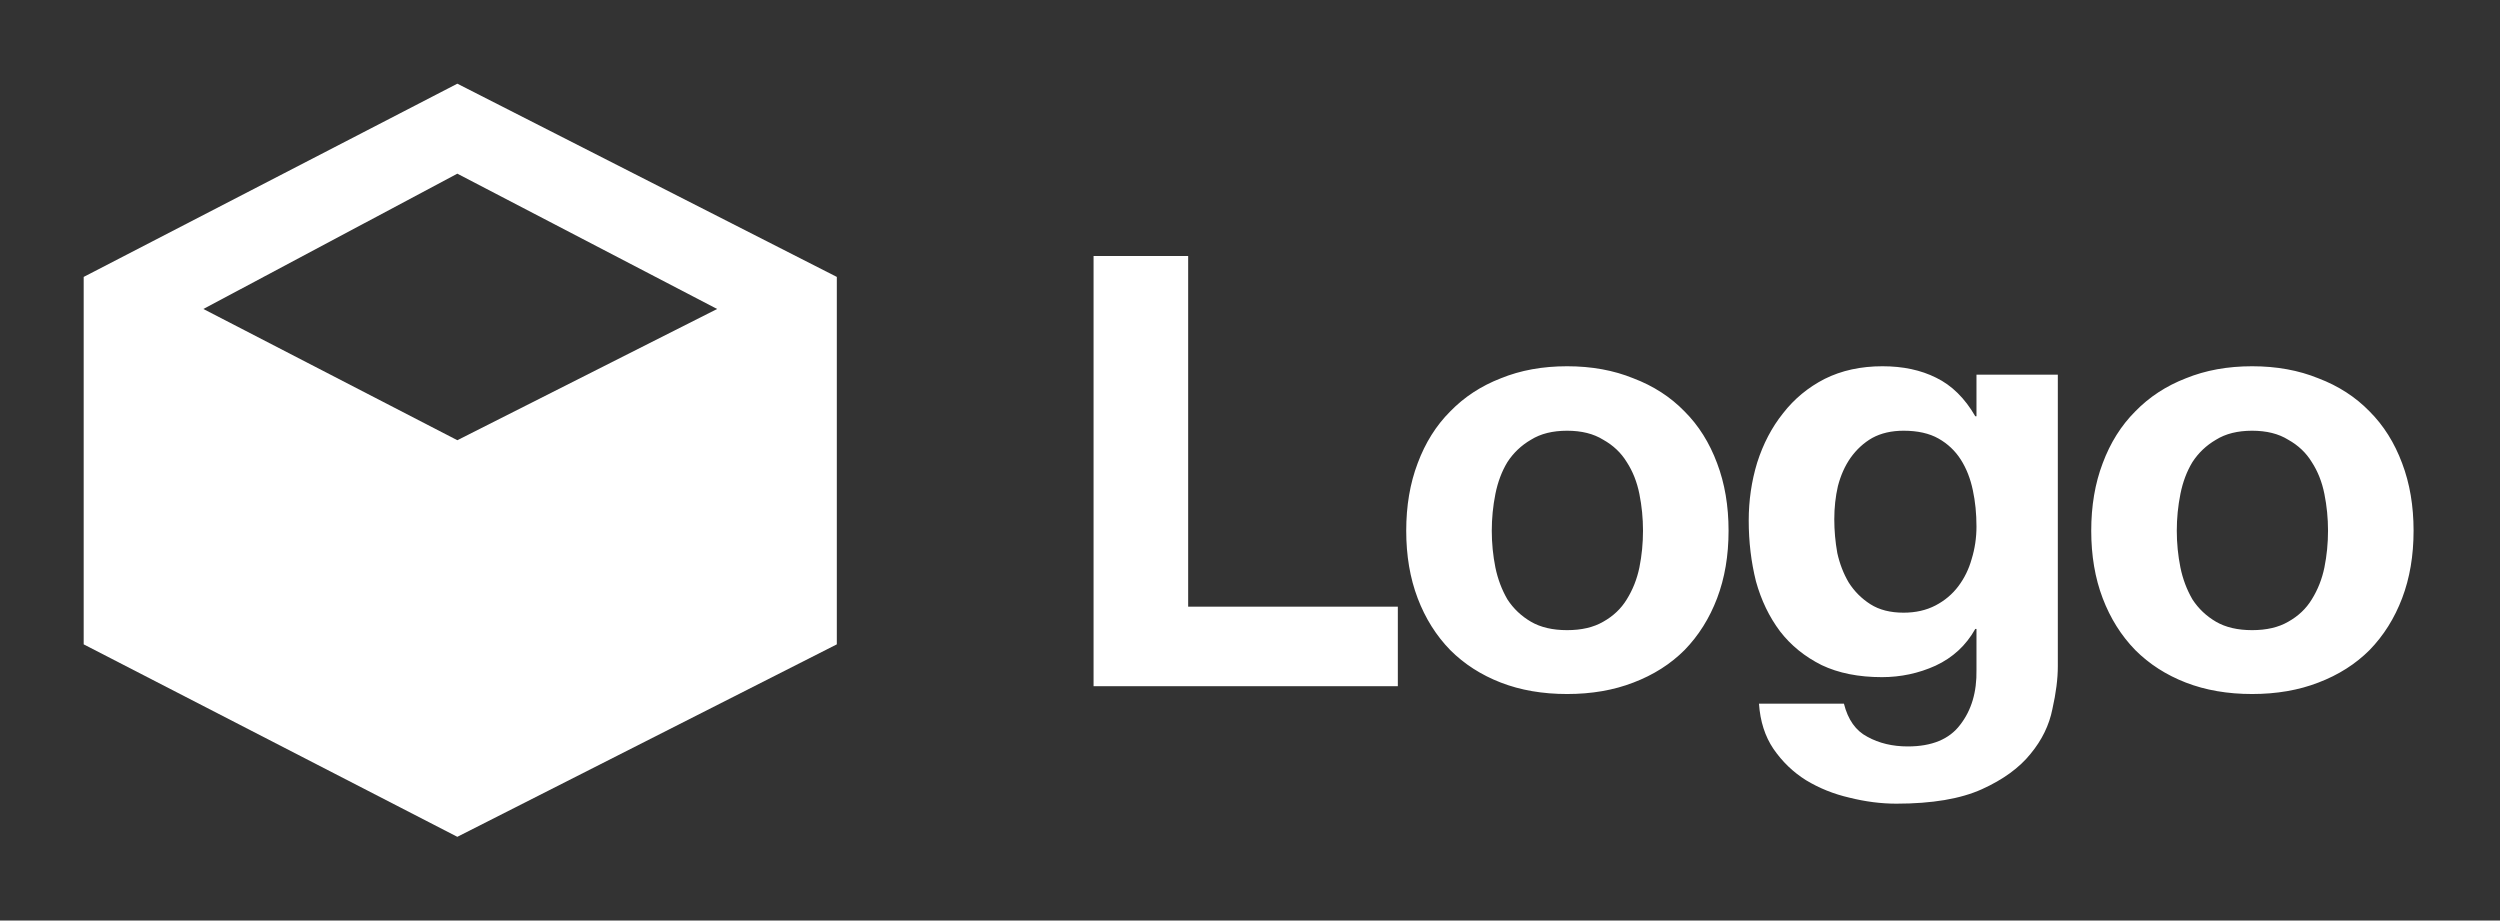 <svg width="239" height="88" viewBox="0 0 239 88" fill="none" xmlns="http://www.w3.org/2000/svg">
<rect x="0" y="0" width="239" height="88" fill="#333333" stroke="none"/>
<path d="M104.545 24.473V65.599H133.633V57.996H113.588V24.473H104.545ZM142.614 50.738C142.614 49.548 142.729 48.377 142.959 47.225C143.19 46.073 143.574 45.055 144.111 44.172C144.687 43.289 145.436 42.578 146.358 42.041C147.279 41.465 148.431 41.177 149.814 41.177C151.196 41.177 152.348 41.465 153.27 42.041C154.23 42.578 154.978 43.289 155.516 44.172C156.092 45.055 156.495 46.073 156.726 47.225C156.956 48.377 157.071 49.548 157.071 50.738C157.071 51.929 156.956 53.1 156.726 54.252C156.495 55.365 156.092 56.383 155.516 57.305C154.978 58.188 154.23 58.898 153.27 59.436C152.348 59.973 151.196 60.242 149.814 60.242C148.431 60.242 147.279 59.973 146.358 59.436C145.436 58.898 144.687 58.188 144.111 57.305C143.574 56.383 143.19 55.365 142.959 54.252C142.729 53.1 142.614 51.929 142.614 50.738ZM134.435 50.738C134.435 53.119 134.799 55.27 135.529 57.19C136.258 59.109 137.295 60.761 138.639 62.143C139.983 63.487 141.596 64.524 143.478 65.254C145.359 65.983 147.471 66.348 149.814 66.348C152.156 66.348 154.268 65.983 156.15 65.254C158.07 64.524 159.702 63.487 161.046 62.143C162.39 60.761 163.427 59.109 164.156 57.19C164.886 55.27 165.251 53.119 165.251 50.738C165.251 48.358 164.886 46.207 164.156 44.287C163.427 42.329 162.39 40.677 161.046 39.334C159.702 37.951 158.07 36.895 156.15 36.166C154.268 35.398 152.156 35.014 149.814 35.014C147.471 35.014 145.359 35.398 143.478 36.166C141.596 36.895 139.983 37.951 138.639 39.334C137.295 40.677 136.258 42.329 135.529 44.287C134.799 46.207 134.435 48.358 134.435 50.738ZM181.982 58.572C180.714 58.572 179.658 58.303 178.814 57.766C177.969 57.228 177.278 56.537 176.74 55.692C176.241 54.847 175.876 53.906 175.646 52.87C175.454 51.794 175.358 50.719 175.358 49.644C175.358 48.53 175.473 47.474 175.703 46.476C175.972 45.439 176.375 44.537 176.913 43.769C177.489 42.962 178.18 42.329 178.986 41.868C179.831 41.407 180.83 41.177 181.982 41.177C183.326 41.177 184.439 41.426 185.322 41.925C186.206 42.425 186.916 43.097 187.454 43.941C187.991 44.786 188.375 45.766 188.606 46.879C188.836 47.954 188.951 49.106 188.951 50.335C188.951 51.41 188.798 52.447 188.49 53.446C188.222 54.406 187.799 55.27 187.223 56.038C186.647 56.805 185.918 57.42 185.034 57.881C184.151 58.341 183.134 58.572 181.982 58.572ZM196.728 63.698V35.82H188.951V39.794H188.836C187.838 38.066 186.59 36.837 185.092 36.108C183.633 35.378 181.924 35.014 179.966 35.014C177.892 35.014 176.049 35.417 174.436 36.223C172.862 37.029 171.537 38.124 170.462 39.506C169.386 40.85 168.561 42.425 167.985 44.23C167.447 45.996 167.178 47.839 167.178 49.759C167.178 51.794 167.409 53.733 167.87 55.577C168.369 57.381 169.137 58.975 170.174 60.358C171.21 61.701 172.535 62.777 174.148 63.583C175.761 64.351 177.681 64.735 179.908 64.735C181.713 64.735 183.422 64.37 185.034 63.641C186.686 62.873 187.953 61.701 188.836 60.127H188.951V64.044C188.99 66.156 188.471 67.903 187.396 69.285C186.359 70.668 184.689 71.359 182.385 71.359C180.926 71.359 179.639 71.052 178.526 70.438C177.412 69.862 176.663 68.805 176.279 67.269H168.158C168.273 68.959 168.734 70.399 169.54 71.59C170.385 72.818 171.422 73.817 172.65 74.585C173.918 75.353 175.3 75.909 176.798 76.255C178.334 76.639 179.831 76.831 181.29 76.831C184.708 76.831 187.434 76.37 189.47 75.449C191.505 74.527 193.06 73.394 194.135 72.05C195.211 70.745 195.903 69.324 196.209 67.788C196.555 66.252 196.728 64.889 196.728 63.698ZM208.101 50.738C208.101 49.548 208.217 48.377 208.447 47.225C208.677 46.073 209.062 45.055 209.599 44.172C210.175 43.289 210.924 42.578 211.845 42.041C212.767 41.465 213.919 41.177 215.301 41.177C216.684 41.177 217.836 41.465 218.757 42.041C219.718 42.578 220.467 43.289 221.004 44.172C221.58 45.055 221.983 46.073 222.213 47.225C222.444 48.377 222.559 49.548 222.559 50.738C222.559 51.929 222.444 53.1 222.213 54.252C221.983 55.365 221.58 56.383 221.004 57.305C220.467 58.188 219.718 58.898 218.757 59.436C217.836 59.973 216.684 60.242 215.301 60.242C213.919 60.242 212.767 59.973 211.845 59.436C210.924 58.898 210.175 58.188 209.599 57.305C209.062 56.383 208.677 55.365 208.447 54.252C208.217 53.1 208.101 51.929 208.101 50.738ZM199.922 50.738C199.922 53.119 200.286 55.27 201.017 57.19C201.747 59.109 202.784 60.761 204.127 62.143C205.47 63.487 207.083 64.524 208.965 65.254C210.848 65.983 212.958 66.348 215.301 66.348C217.645 66.348 219.755 65.983 221.637 65.254C223.557 64.524 225.19 63.487 226.533 62.143C227.877 60.761 228.914 59.109 229.644 57.19C230.374 55.27 230.738 53.119 230.738 50.738C230.738 48.358 230.374 46.207 229.644 44.287C228.914 42.329 227.877 40.677 226.533 39.334C225.19 37.951 223.557 36.895 221.637 36.166C219.755 35.398 217.645 35.014 215.301 35.014C212.958 35.014 210.848 35.398 208.965 36.166C207.083 36.895 205.47 37.951 204.127 39.334C202.784 40.677 201.747 42.329 201.017 44.287C200.286 46.207 199.922 48.358 199.922 50.738Z" fill="white"/>
<path d="M80 61.6L43.721 80L8 61.6V26.473L43.721 8L80 26.473V61.6ZM43.721 16.603L19.442 29.539L43.721 42.085L68.558 29.539L43.721 16.603Z" fill="white"/>
</svg>
